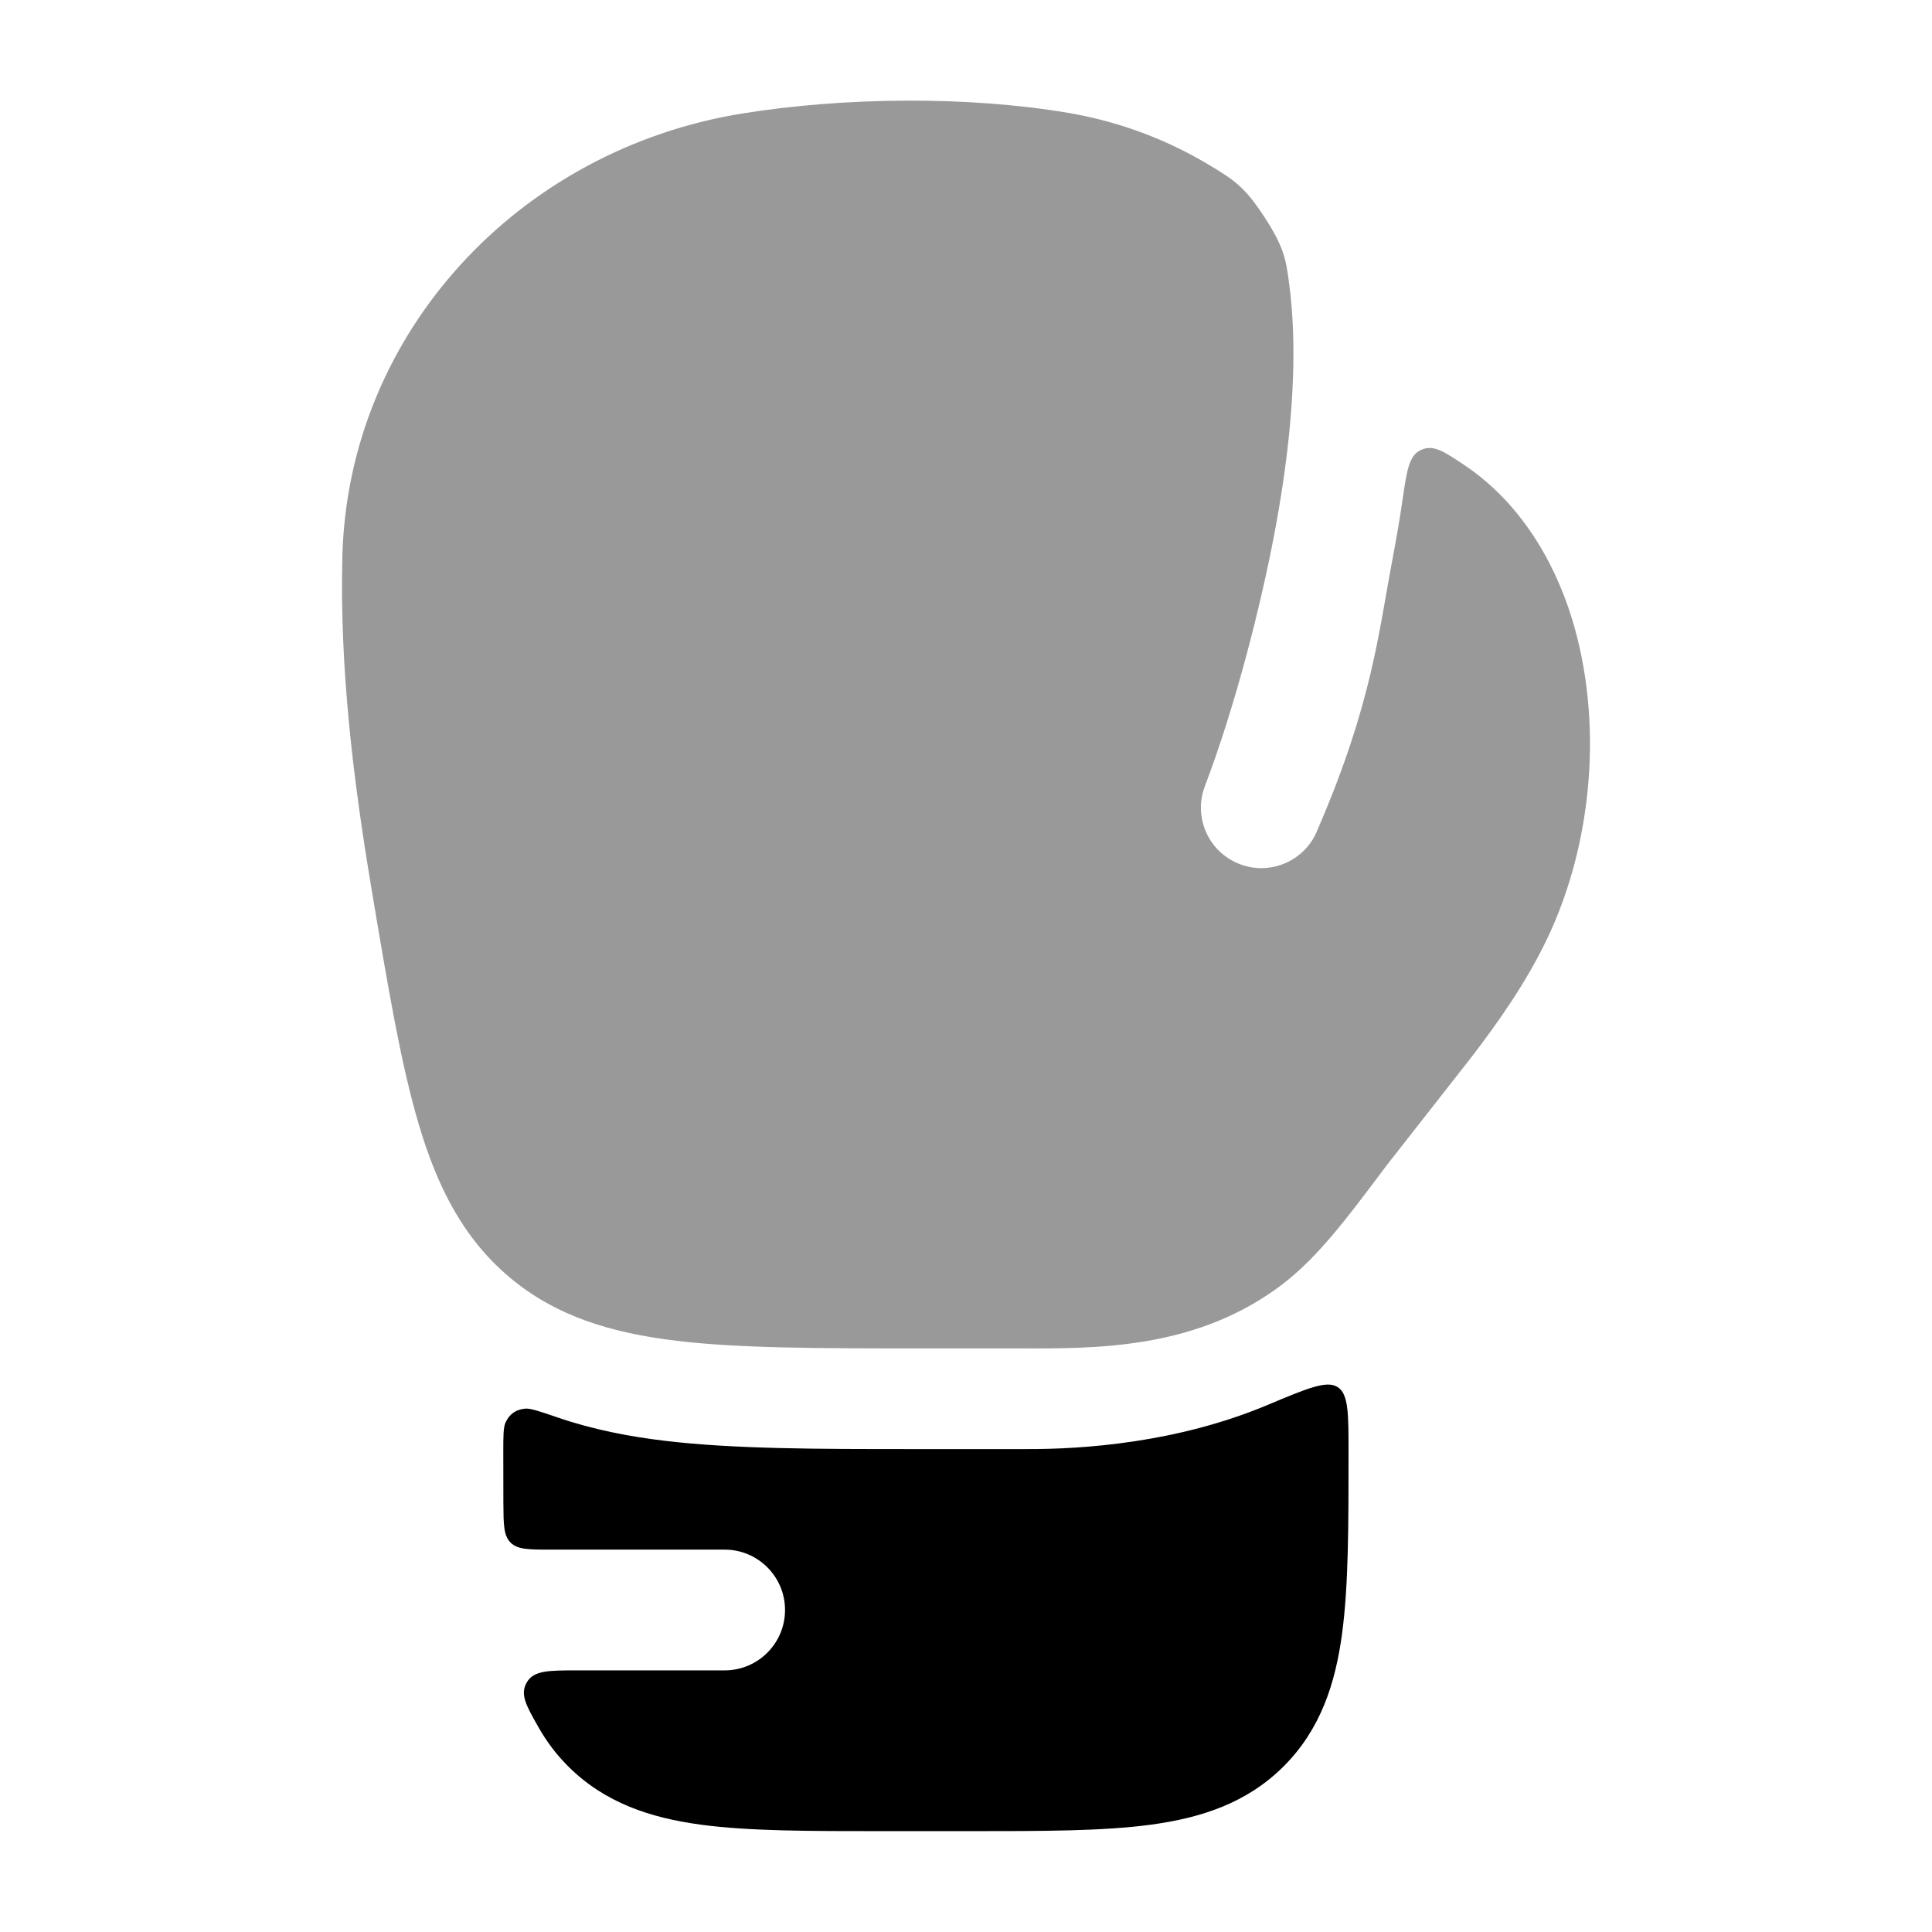 <svg width="24" height="24" viewBox="0 0 24 24" xmlns="http://www.w3.org/2000/svg">
<path fill-rule="evenodd" clip-rule="evenodd" d="M16.672 20.291C16.752 19.696 16.752 18.947 16.752 18.049C16.752 17.566 16.752 17.325 16.623 17.235L16.613 17.229C16.48 17.145 16.236 17.247 15.746 17.453C14.619 17.926 13.442 18.004 12.744 18.001L11.34 18.001C10.168 18.001 9.116 18.001 8.257 17.898C7.815 17.845 7.365 17.759 6.923 17.607C6.698 17.53 6.586 17.491 6.519 17.499C6.406 17.511 6.329 17.566 6.281 17.669C6.252 17.73 6.252 17.836 6.252 18.049V18.049C6.252 18.263 6.252 18.468 6.253 18.665C6.255 18.939 6.255 19.075 6.343 19.163C6.431 19.25 6.569 19.25 6.846 19.25H9.002C9.416 19.25 9.752 19.586 9.752 20C9.752 20.414 9.416 20.75 9.002 20.75H7.182C6.814 20.75 6.63 20.75 6.544 20.899C6.457 21.048 6.535 21.186 6.692 21.461C6.789 21.632 6.909 21.793 7.057 21.941C7.513 22.397 8.08 22.582 8.707 22.667C9.302 22.747 10.052 22.747 10.95 22.747H12.054C12.952 22.747 13.702 22.747 14.296 22.667C14.924 22.582 15.491 22.397 15.947 21.941C16.402 21.486 16.588 20.919 16.672 20.291Z" fill="currentColor"/>
<path opacity="0.4" d="M15.043 2.063C14.514 1.741 13.915 1.512 13.269 1.402C12.005 1.188 10.477 1.209 9.232 1.408C6.436 1.855 4.323 4.144 4.253 6.912C4.218 8.283 4.386 9.679 4.615 11.041L4.623 11.09C4.821 12.27 4.981 13.223 5.202 13.967C5.431 14.739 5.75 15.377 6.325 15.863C6.902 16.351 7.595 16.559 8.406 16.656C9.19 16.75 10.18 16.75 11.408 16.75L12.671 16.75C13.613 16.754 14.803 16.758 15.841 16.02C16.33 15.673 16.695 15.185 17.225 14.477L18.276 13.136C18.615 12.694 18.959 12.205 19.217 11.666C19.799 10.45 19.909 8.935 19.53 7.694C19.298 6.933 18.855 6.22 18.187 5.775C17.933 5.605 17.806 5.521 17.655 5.588C17.504 5.655 17.478 5.835 17.425 6.193C17.389 6.445 17.346 6.691 17.301 6.931C17.125 7.854 17.046 8.737 16.37 10.3C16.223 10.687 15.789 10.883 15.402 10.735C15.015 10.588 14.82 10.155 14.967 9.768C15.355 8.747 15.665 7.503 15.827 6.65C15.991 5.793 16.095 4.889 16.061 4.069C16.053 3.884 16.038 3.707 16.016 3.539C15.977 3.234 15.957 3.081 15.709 2.699C15.461 2.317 15.322 2.232 15.043 2.063Z" fill="currentColor"/>
</svg>

